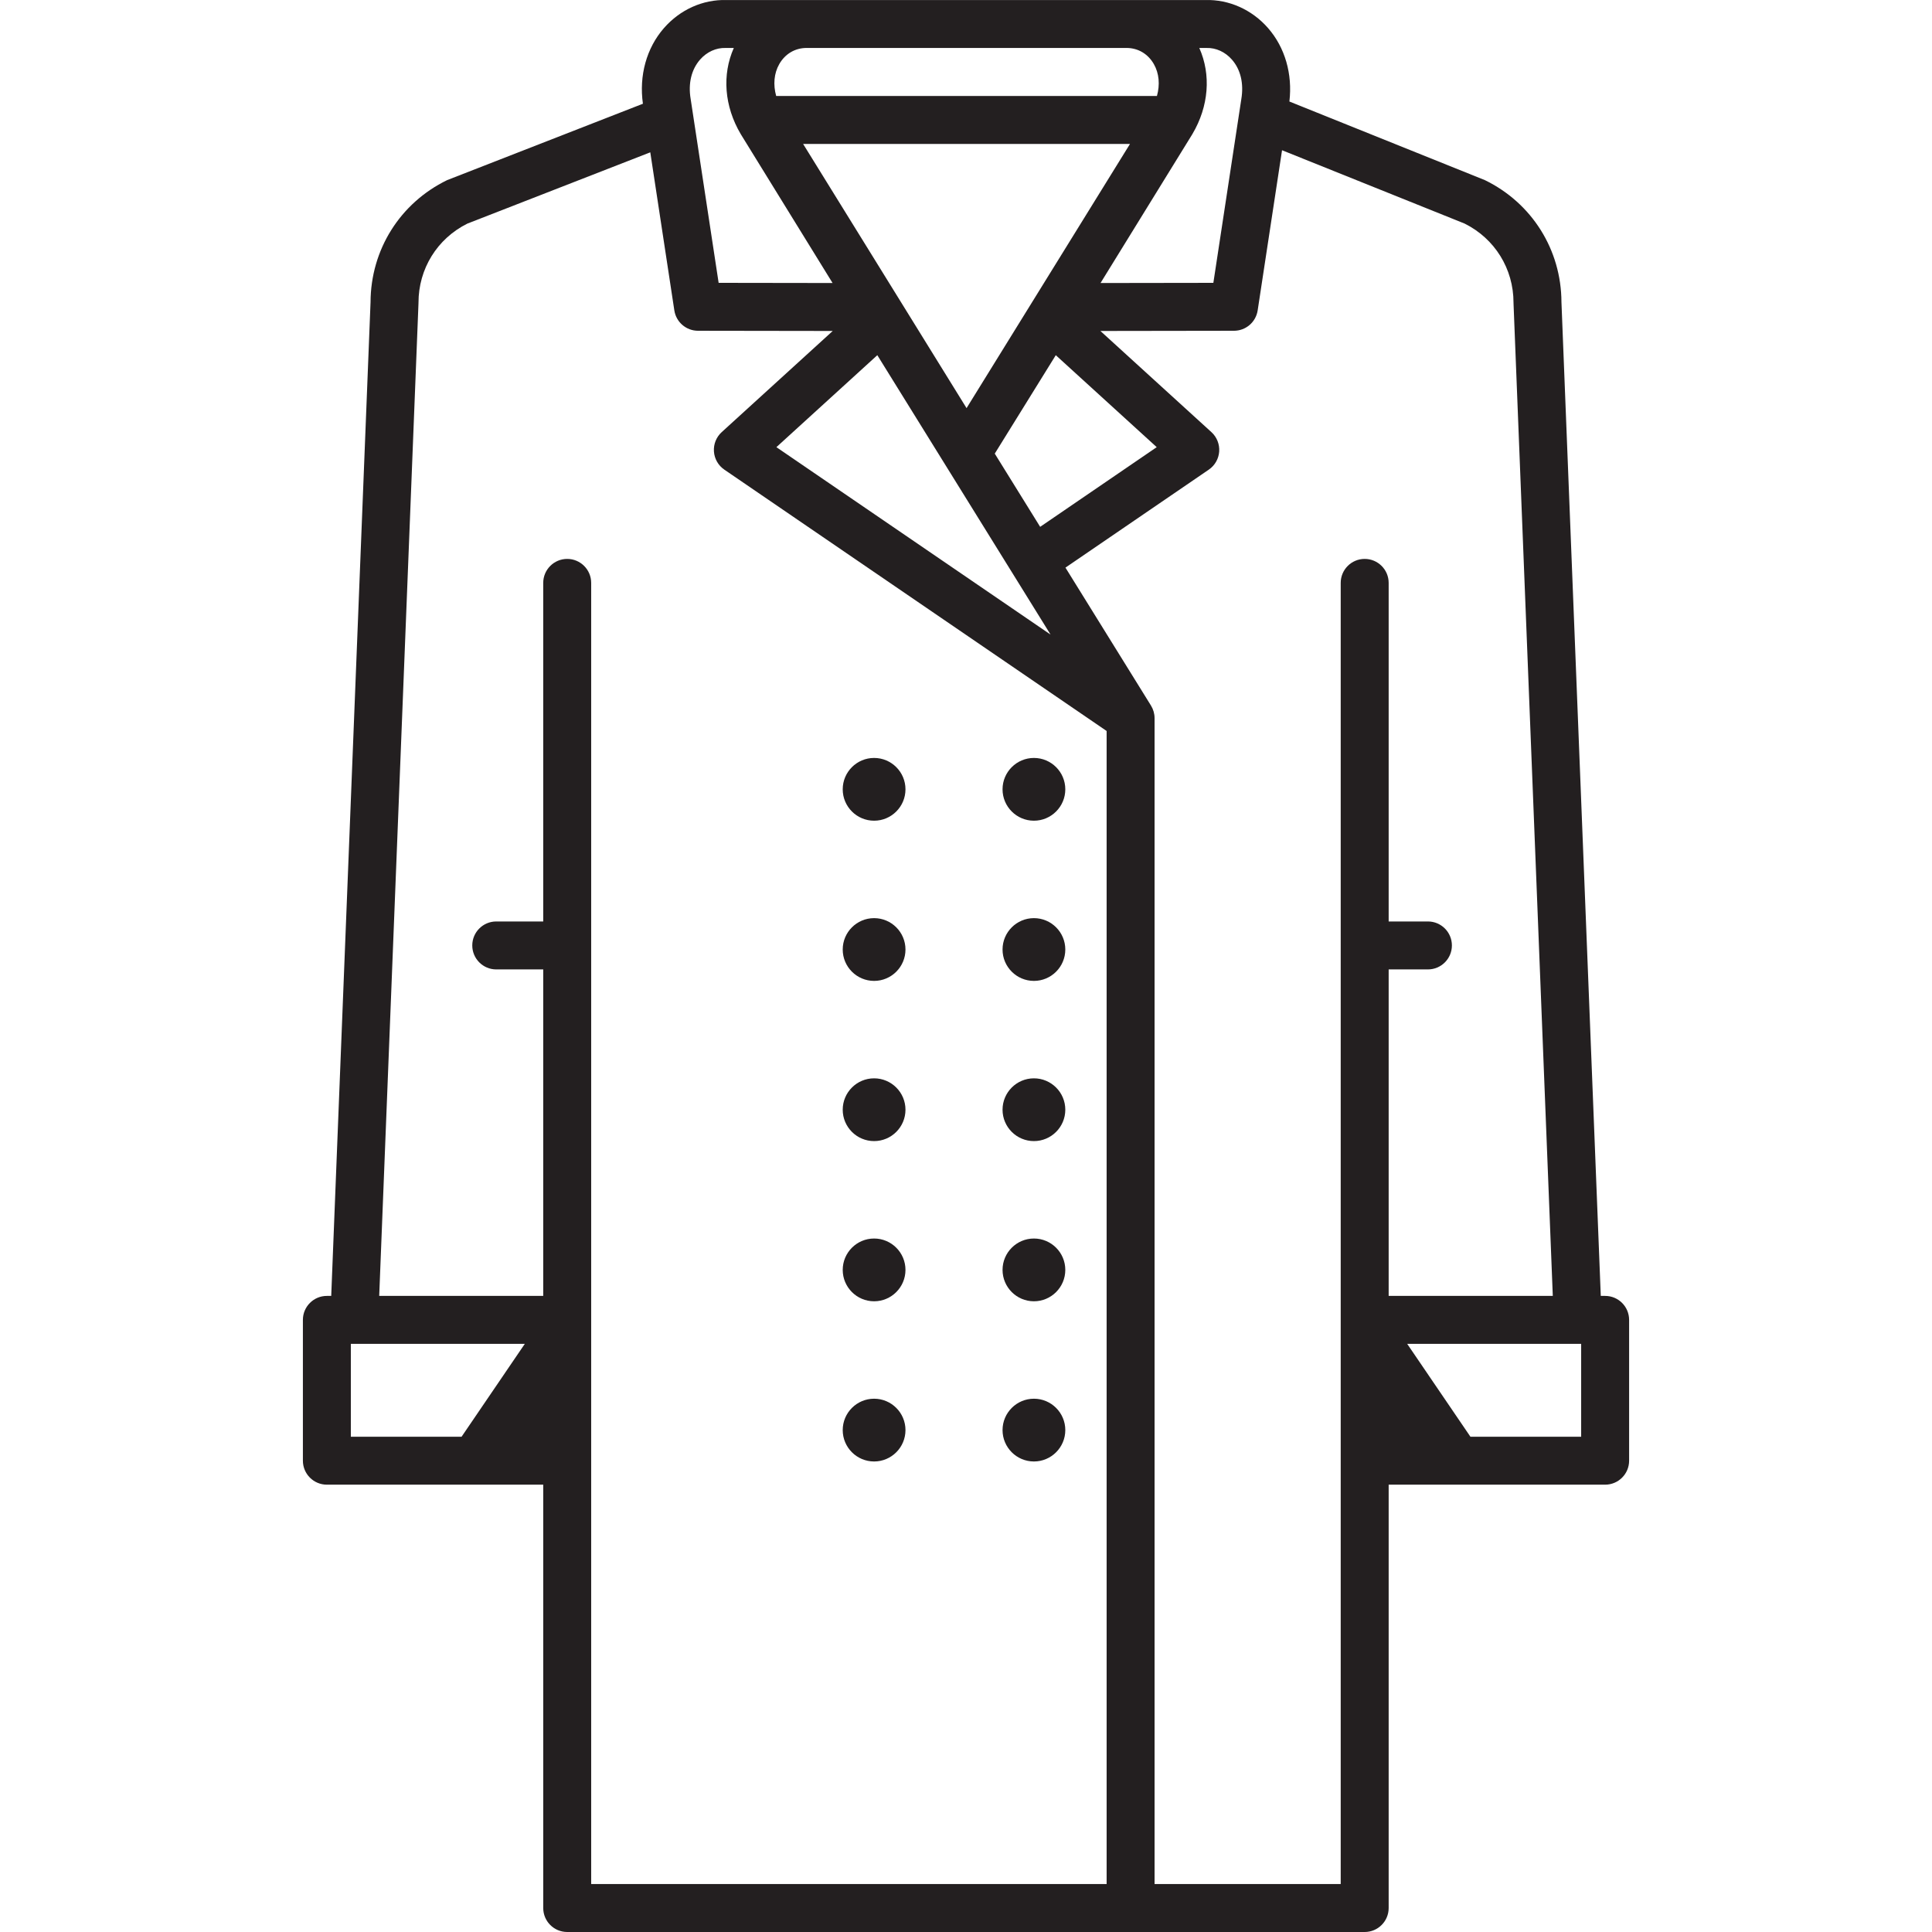 <?xml version="1.0" encoding="iso-8859-1"?>
<!-- Generator: Adobe Illustrator 18.0.0, SVG Export Plug-In . SVG Version: 6.00 Build 0)  -->
<!DOCTYPE svg PUBLIC "-//W3C//DTD SVG 1.1//EN" "http://www.w3.org/Graphics/SVG/1.1/DTD/svg11.dtd">
<svg version="1.1" id="Capa_1" xmlns="http://www.w3.org/2000/svg" xmlns:xlink="http://www.w3.org/1999/xlink" x="0px" y="0px"
	 viewBox="0 0 483.52 483.52" style="enable-background:new 0 0 483.52 483.52;" xml:space="preserve">
<g>
	<path style="fill:#231F20;" d="M401.715,324.325h-1.09l-9.842-248.718c-0.047-13.106-7.384-24.796-19.172-30.531
		c-0.128-0.062-48.915-19.668-48.915-19.668c0.814-6.891-1.101-13.529-5.344-18.384c-4.042-4.624-9.777-7.179-15.686-7.015H181.853
		c-5.943-0.174-11.644,2.393-15.686,7.016c-4.374,5.004-6.265,11.904-5.265,18.937c0,0-48.847,19.044-48.993,19.115
		C100.12,50.81,92.783,62.501,92.737,75.607l-9.841,248.718h-1.09c-3.313,0-6,2.687-6,6v35.242c0,3.314,2.687,6,6,6h54.149V477.52
		c0,3.314,2.686,6,6,6h199.584c3.314,0,6-2.687,6-6V371.567h54.178c3.314,0,6-2.686,6-6v-35.242
		C407.715,327.011,405.029,324.325,401.715,324.325z M301.951,12.005c2.358-0.072,4.68,0.987,6.366,2.917
		c2.168,2.479,3.005,5.965,2.343,9.907l-6.993,45.959l-28.236,0.042l22.931-37.181c0.02-0.03,0.038-0.062,0.057-0.092
		c4.116-6.957,4.71-14.858,1.732-21.548C300.151,12.008,301.886,12.007,301.951,12.005z M281.934,12.001
		c2.882,0,5.376,1.475,6.843,4.048c1.322,2.319,1.556,5.143,0.77,7.972h-95.294c-0.786-2.829-0.552-5.653,0.77-7.973
		c1.467-2.572,3.961-4.047,6.841-4.047C201.864,12.001,281.677,12.001,281.934,12.001z M282.804,36.02L241.9,102.141L200.993,36.02
		H282.804z M262.92,158.815l-68.613-46.905l25.259-23.016L262.92,158.815z M248.959,113.527l15.272-24.634l25.26,23.016
		l-29.171,19.941L248.959,113.527z M175.202,14.921c1.687-1.93,4.021-2.989,6.367-2.917c0.065,0.002,2.079,0.003,2.079,0.003
		c-2.977,6.689-2.384,14.59,1.731,21.547c0.019,0.032,0.037,0.063,0.056,0.094l22.931,37.181l-28.514-0.042l-7.007-46.052
		C172.199,20.886,173.035,17.401,175.202,14.921z M87.805,336.325h43.537l-15.823,23.242H87.805V336.325z M147.953,471.52V145.879
		c0-3.313-2.687-6-6-6c-3.314,0-6,2.687-6,6v84.736h-11.758c-3.313,0-6,2.687-6,6c0,3.313,2.687,6,6,6h11.758v81.709H94.904
		l9.828-248.356c0.003-0.079,0.005-0.158,0.005-0.237c0-8.449,4.674-16,12.216-19.763l45.793-17.846l6.019,39.561
		c0.445,2.928,2.961,5.093,5.923,5.098l33.718,0.05l-27.786,25.317c-1.356,1.235-2.072,3.023-1.944,4.852
		c0.127,1.83,1.085,3.501,2.599,4.536l95.679,65.408V471.52H147.953z M335.537,471.52h-46.584V179.739
		c0-1.117-0.312-2.212-0.9-3.162l-21.403-34.519l35.875-24.523c1.515-1.035,2.472-2.706,2.6-4.536
		c0.128-1.83-0.589-3.617-1.944-4.852L275.394,82.83l33.439-0.05c2.962-0.004,5.478-2.169,5.923-5.098l6.099-40.083l45.687,18.355
		c7.557,3.758,12.242,11.317,12.242,19.776c0,0.079,0.002,0.158,0.005,0.237l9.827,248.356h-41.078v-81.709h9.826
		c3.313,0,6-2.687,6-6c0-3.313-2.687-6-6-6h-9.826v-84.736c0-3.313-2.686-6-6-6c-3.313,0-6,2.687-6,6V471.52z M395.715,359.567
		h-27.714l-15.823-23.242h43.537V359.567z"/>
	<path style="fill:#231F20;" d="M258.76,189.69c-4.33,0-7.854,3.522-7.854,7.852c0,4.331,3.523,7.854,7.854,7.854
		c4.33,0,7.853-3.523,7.853-7.854C266.614,193.212,263.09,189.69,258.76,189.69z"/>
	<path style="fill:#231F20;" d="M258.76,229.782c-4.33,0-7.854,3.522-7.854,7.852c0,4.331,3.523,7.854,7.854,7.854
		c4.33,0,7.853-3.523,7.853-7.854C266.614,233.304,263.09,229.782,258.76,229.782z"/>
	<path style="fill:#231F20;" d="M258.76,269.874c-4.33,0-7.854,3.523-7.854,7.854c0,4.33,3.523,7.852,7.854,7.852
		c4.33,0,7.853-3.522,7.853-7.852C266.614,273.397,263.09,269.874,258.76,269.874z"/>
	<path style="fill:#231F20;" d="M258.761,325.67c4.329,0,7.851-3.523,7.851-7.854c0-4.331-3.522-7.853-7.851-7.853
		c-4.33,0-7.854,3.523-7.854,7.853C250.908,322.148,254.431,325.67,258.761,325.67z"/>
	<path style="fill:#231F20;" d="M258.76,350.055c-4.33,0-7.854,3.523-7.854,7.853c0,4.331,3.523,7.854,7.854,7.854
		c4.33,0,7.853-3.523,7.853-7.854C266.614,353.578,263.09,350.055,258.76,350.055z"/>
	<path style="fill:#231F20;" d="M218.76,189.69c-4.331,0-7.854,3.522-7.854,7.852c0,4.331,3.523,7.854,7.854,7.854
		c4.331,0,7.853-3.523,7.853-7.854C226.614,193.212,223.091,189.69,218.76,189.69z"/>
	<path style="fill:#231F20;" d="M218.76,229.782c-4.331,0-7.854,3.522-7.854,7.852c0,4.331,3.523,7.854,7.854,7.854
		c4.331,0,7.853-3.523,7.853-7.854C226.614,233.304,223.091,229.782,218.76,229.782z"/>
	<path style="fill:#231F20;" d="M218.76,269.874c-4.331,0-7.854,3.523-7.854,7.854c0,4.33,3.523,7.852,7.854,7.852
		c4.331,0,7.853-3.522,7.853-7.852C226.614,273.397,223.091,269.874,218.76,269.874z"/>
	<path style="fill:#231F20;" d="M218.761,325.67c4.33,0,7.851-3.523,7.851-7.854c0-4.331-3.522-7.853-7.851-7.853
		c-4.331,0-7.854,3.523-7.854,7.853C210.908,322.148,214.43,325.67,218.761,325.67z"/>
	<path style="fill:#231F20;" d="M218.76,350.055c-4.331,0-7.854,3.523-7.854,7.853c0,4.331,3.523,7.854,7.854,7.854
		c4.331,0,7.853-3.523,7.853-7.854C226.614,353.578,223.091,350.055,218.76,350.055z"/>
</g>
<g>
</g>
<g>
</g>
<g>
</g>
<g>
</g>
<g>
</g>
<g>
</g>
<g>
</g>
<g>
</g>
<g>
</g>
<g>
</g>
<g>
</g>
<g>
</g>
<g>
</g>
<g>
</g>
<g>
</g>
</svg>
